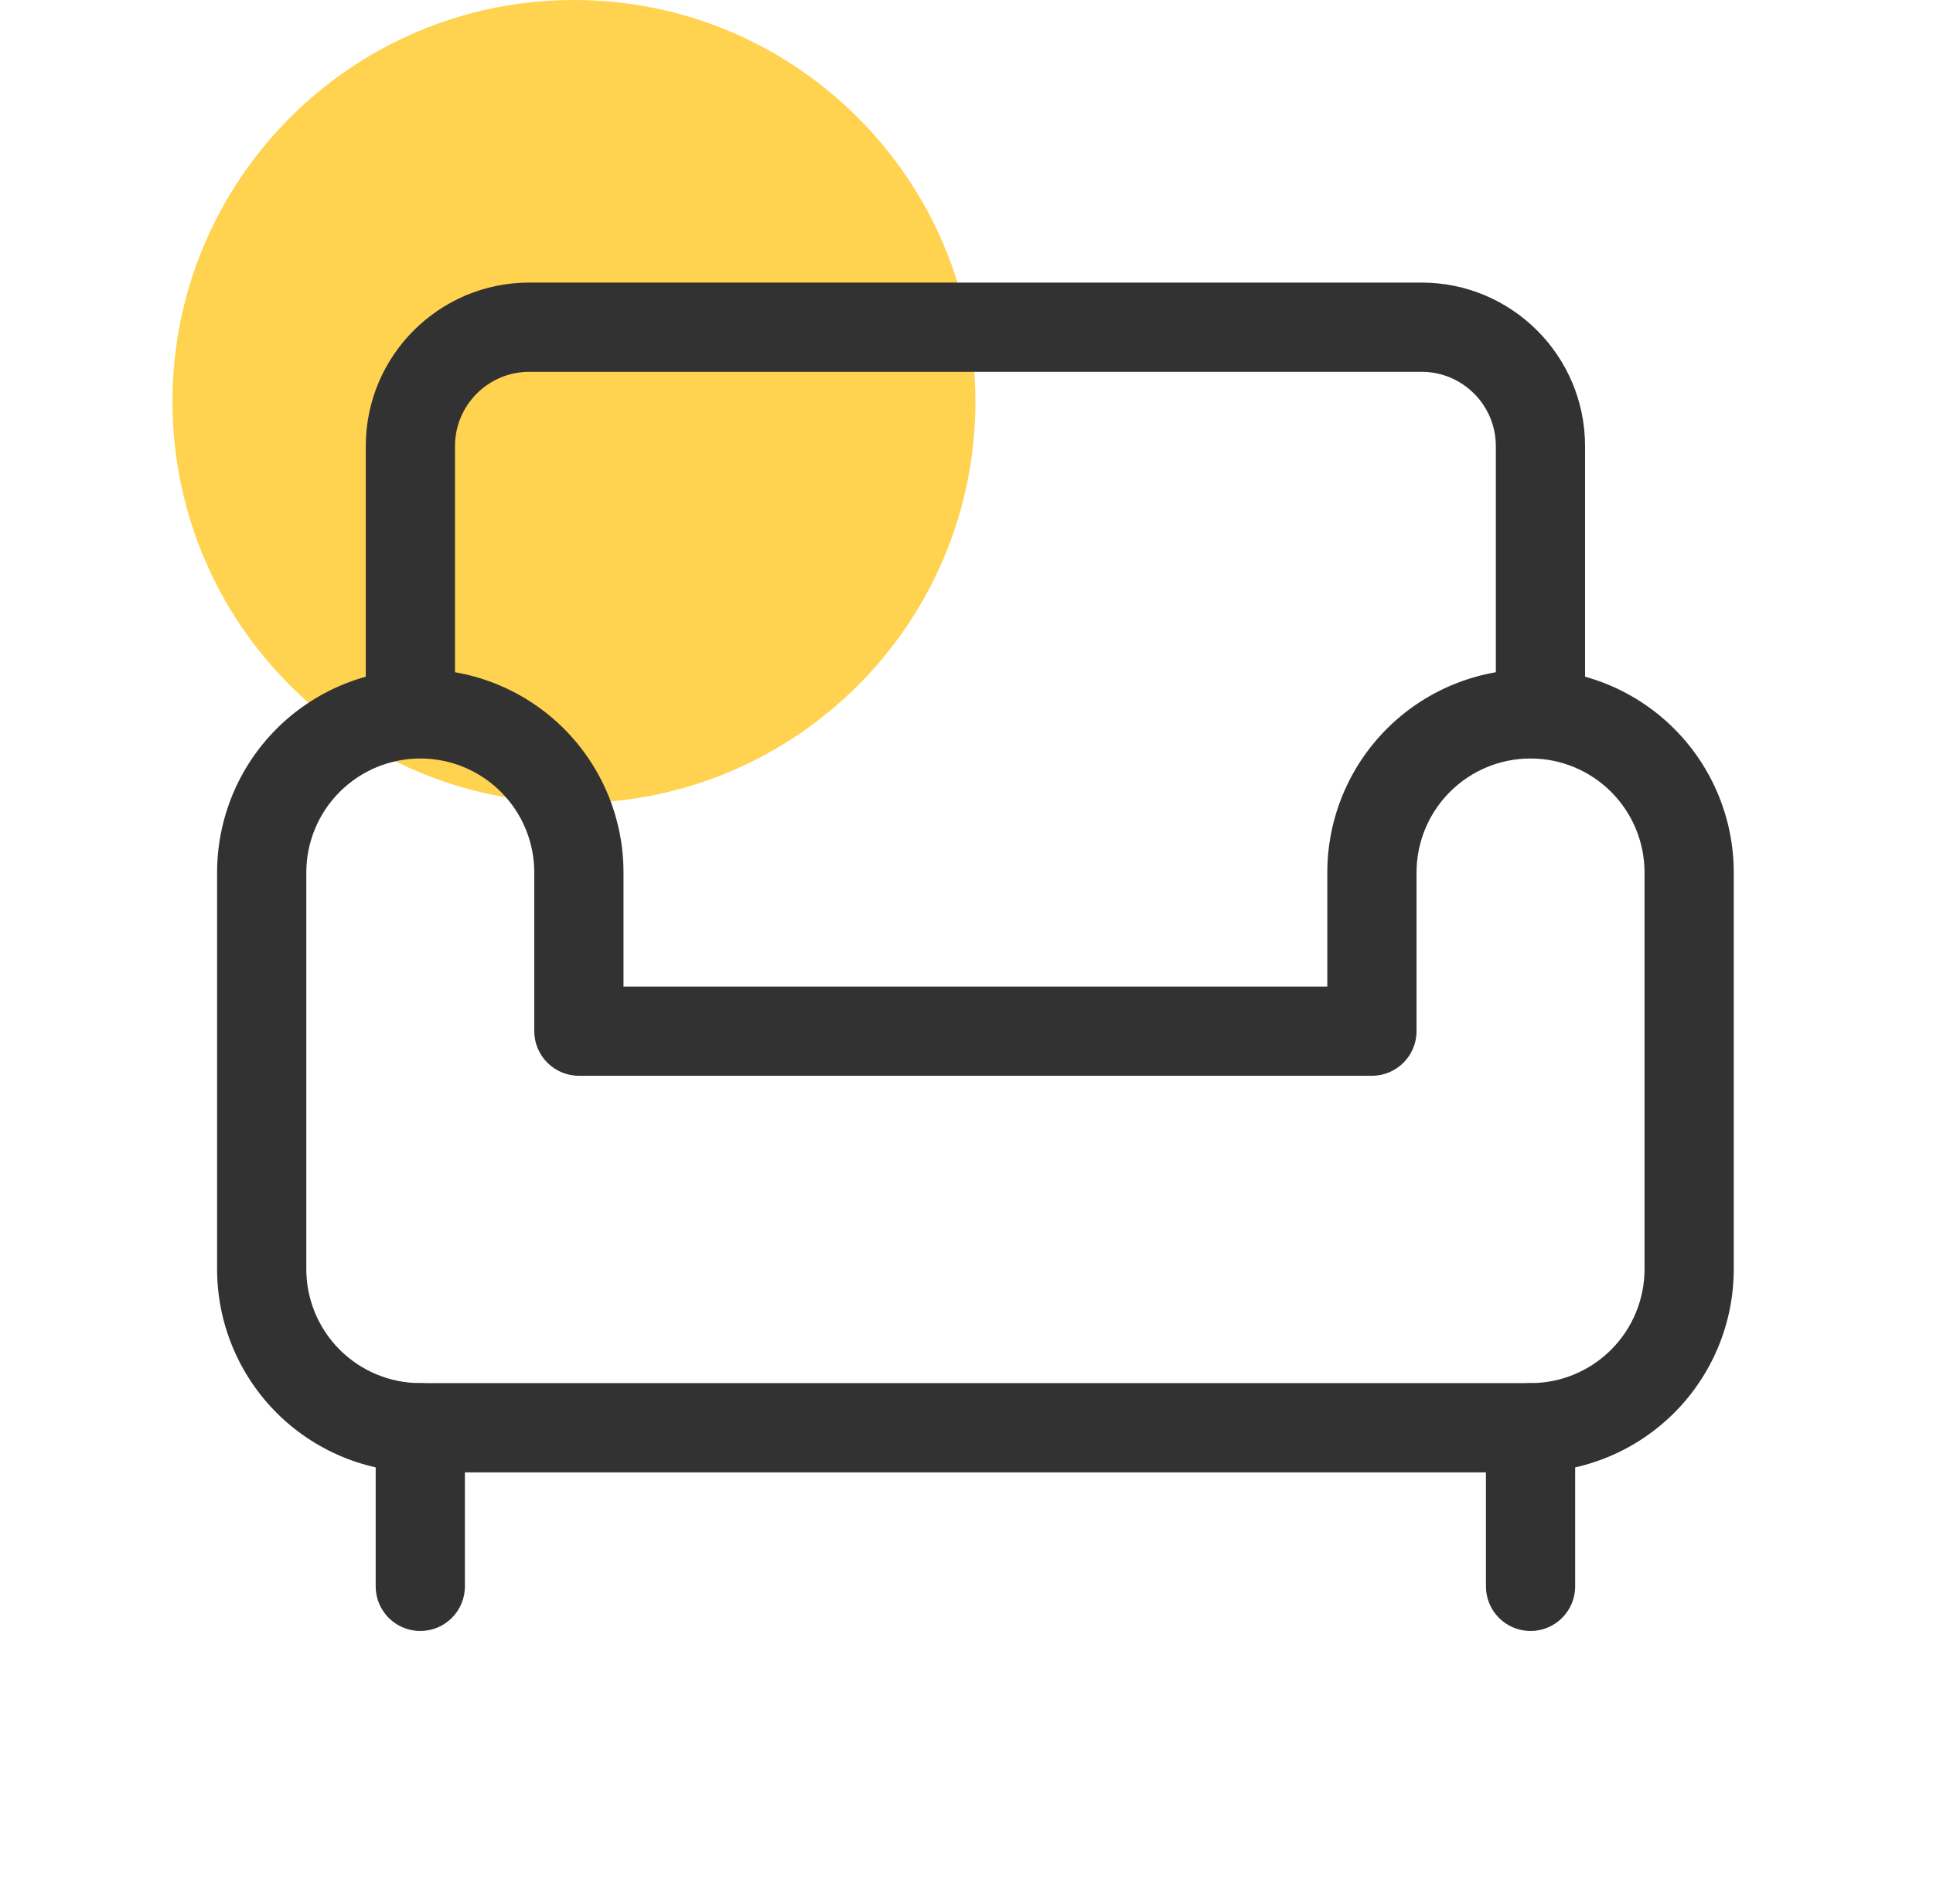 <svg width="65" height="64" viewBox="0 0 65 64" fill="none" xmlns="http://www.w3.org/2000/svg">
<path d="M19.3 27C26.756 27 32.8 20.956 32.8 13.5C32.8 6.044 26.756 0 19.3 0C11.844 0 5.8 6.044 5.8 13.5C5.8 20.956 11.844 27 19.3 27Z" fill="#FFD24F"/>
<path fill-rule="evenodd" clip-rule="evenodd" d="M12.3 15C12.3 11.962 14.762 9.5 17.8 9.5H47.8C50.837 9.5 53.3 11.962 53.3 15V24H50.3V15C50.3 13.619 49.181 12.5 47.8 12.5H17.8C16.419 12.5 15.3 13.619 15.3 15V24H12.3V15Z" fill="#323232"/>
<path fill-rule="evenodd" clip-rule="evenodd" d="M9.301 24.501C10.583 23.22 12.321 22.5 14.133 22.5C15.945 22.5 17.683 23.22 18.965 24.501C20.247 25.783 20.966 27.521 20.966 29.333V33.167H44.633V29.333C44.633 27.521 45.353 25.783 46.635 24.501C47.916 23.22 49.654 22.5 51.467 22.5C53.279 22.5 55.017 23.22 56.298 24.501C57.58 25.783 58.3 27.521 58.3 29.333V42.667C58.3 44.479 57.58 46.217 56.298 47.499C55.017 48.78 53.279 49.5 51.467 49.5H14.133C12.321 49.5 10.583 48.78 9.301 47.499C8.02 46.217 7.3 44.479 7.3 42.667V29.333C7.3 27.521 8.02 25.783 9.301 24.501ZM14.133 25.5C13.117 25.5 12.142 25.904 11.423 26.623C10.704 27.342 10.3 28.317 10.3 29.333V42.667C10.3 43.683 10.704 44.658 11.423 45.377C12.142 46.096 13.117 46.5 14.133 46.5H51.467C52.483 46.5 53.458 46.096 54.177 45.377C54.896 44.658 55.3 43.683 55.3 42.667V29.333C55.3 28.317 54.896 27.342 54.177 26.623C53.458 25.904 52.483 25.5 51.467 25.5C50.45 25.5 49.475 25.904 48.756 26.623C48.037 27.342 47.633 28.317 47.633 29.333V34.667C47.633 35.495 46.962 36.167 46.133 36.167H19.466C18.638 36.167 17.966 35.495 17.966 34.667V29.333C17.966 28.317 17.563 27.342 16.844 26.623C16.125 25.904 15.15 25.5 14.133 25.5Z" fill="#323232"/>
<path fill-rule="evenodd" clip-rule="evenodd" d="M14.133 46.5C14.961 46.5 15.633 47.172 15.633 48V53.333C15.633 54.162 14.961 54.833 14.133 54.833C13.305 54.833 12.633 54.162 12.633 53.333V48C12.633 47.172 13.305 46.5 14.133 46.5Z" fill="#323232"/>
<path fill-rule="evenodd" clip-rule="evenodd" d="M51.467 46.5C52.295 46.5 52.967 47.172 52.967 48V53.333C52.967 54.162 52.295 54.833 51.467 54.833C50.638 54.833 49.967 54.162 49.967 53.333V48C49.967 47.172 50.638 46.5 51.467 46.5Z" fill="#323232"/>
</svg>

